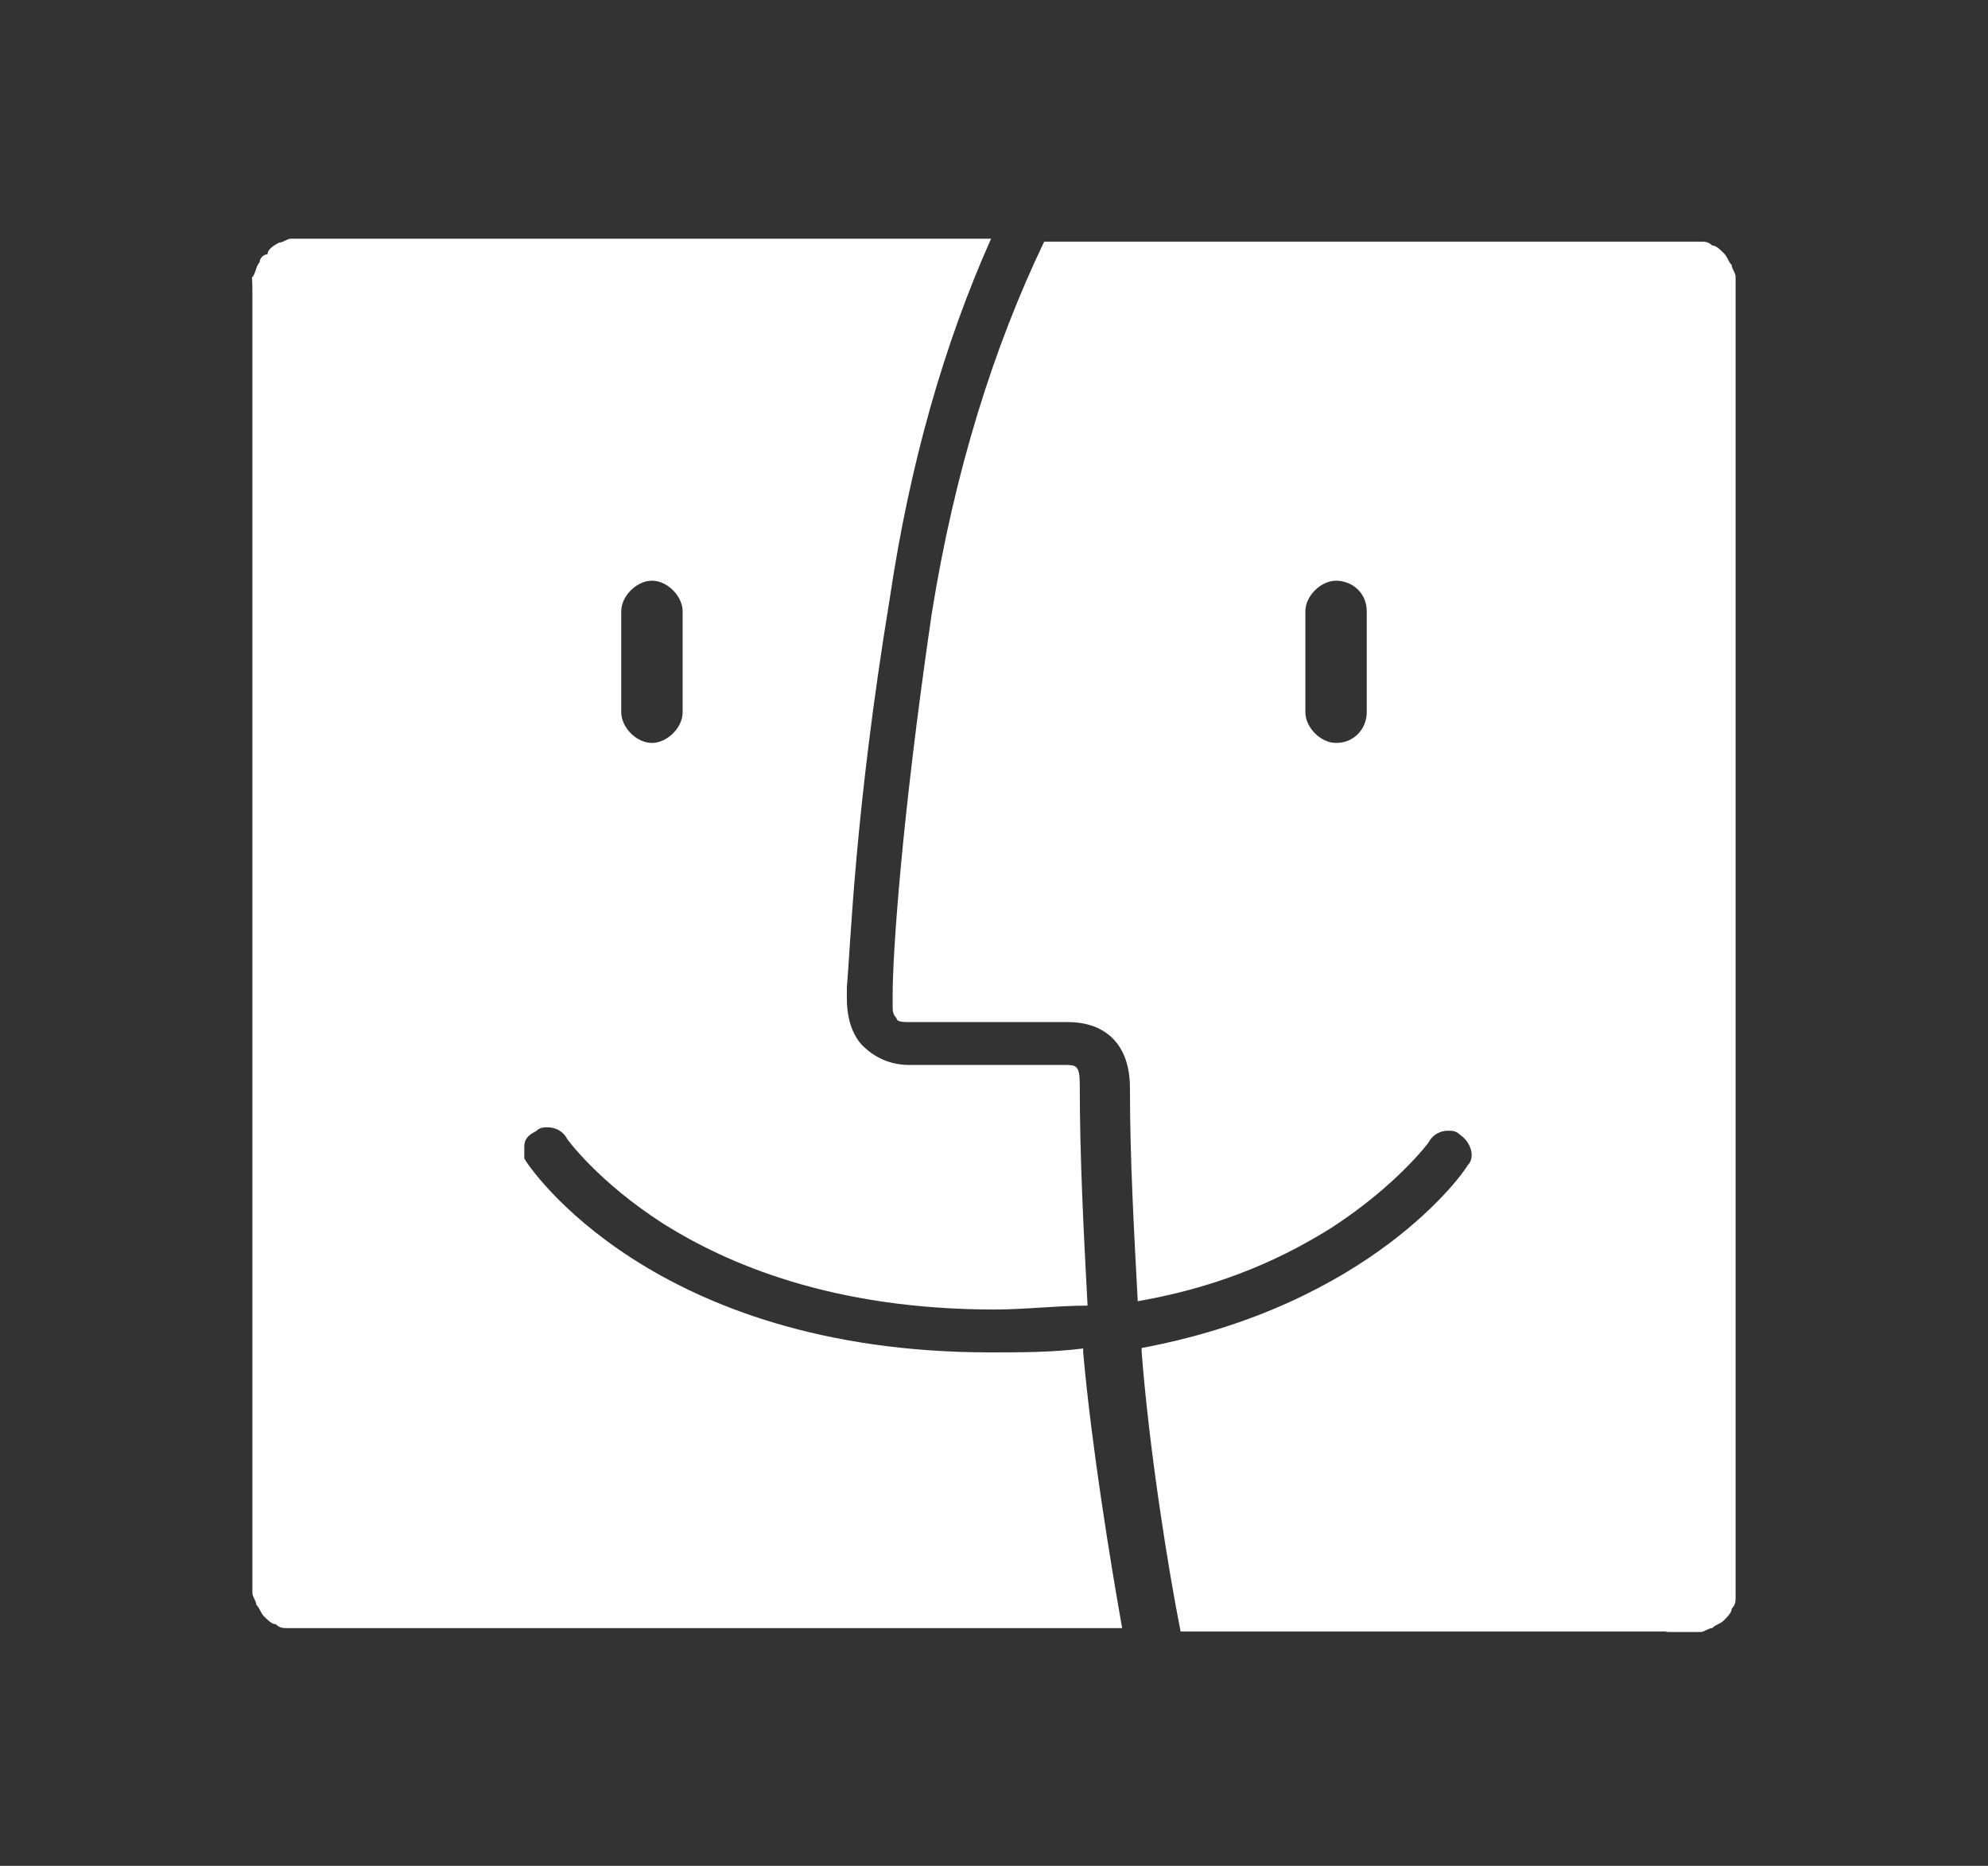 <?xml version="1.0" encoding="utf-8"?>
<!-- Generator: Adobe Illustrator 22.0.1, SVG Export Plug-In . SVG Version: 6.00 Build 0)  -->
<svg version="1.1" id="Layer_1" xmlns="http://www.w3.org/2000/svg" xmlns:xlink="http://www.w3.org/1999/xlink" x="0px" y="0px"
	 viewBox="0 0 408 383" style="enable-background:new 0 0 408 383;" xml:space="preserve">
<rect x="0" y="0" width="408" height="383" fill="#333333" stroke="none"/>
<style type="text/css">
	.st0{fill:#FFFFFF;}
</style>
<path class="st0" d="M343.4,335c0.8,0,1.6,0,1.6,0c0.8,0,2.4,0,4,0c0.8,0,1.6-0.8,2.4-0.8c0.8-0.8,1.6-0.8,2.4-1.6
	c0.8-0.8,1.6-1.6,1.6-2.4c0.8-0.8,0.8-1.6,0.8-2.4c0-1.6,0-2.4,0-4c0-0.8,0-1.6,0-1.6c0-0.8,0-1.6,0-2.4v-255c0-0.8,0-1.6,0-2.4
	s0-1.6,0-1.6c0-0.8,0-2.4,0-4c0-0.8-0.8-1.6-0.8-2.4c-0.8-0.8-0.8-1.6-1.6-2.4c-0.8-0.8-1.6-1.6-2.4-1.6c-0.8-0.8-1.6-0.8-2.4-0.8
	c-1.6,0-2.4,0-4,0c-0.8,0-1.6,0-1.6,0c-0.8,0-1.6,0-2.4,0H214.3c-10.3,21.5-18.4,47-23.1,76.5c-6.3,43.1-8,70.1-8,78.1
	c0,0.8,0,2.4,0,2.4c0,0.8,0,1.6,0.8,2.4c0,0.8,1.6,0.8,2.4,0.8h31.9h0.8c8,0,12.8,4.8,12.8,13.5c0,14.4,0.8,28.7,1.6,43.8
	c18.4-3.2,31-9.6,39.8-15.1c13.5-8.8,19.9-17.5,19.9-17.5c0.8-1.6,2.4-2.4,4-2.4c0.8,0,1.6,0,2.4,0.8c2.4,1.6,3.2,4.8,1.6,6.3
	c-0.8,1.6-19.9,28.7-66.9,37.5v0.8c1.6,20.7,5.6,45.4,8,57.4h99.6C341.8,335,342.6,335,343.4,335z M280.5,146.2
	c0,3.2-2.4,6.3-6.3,6.3c-3.2,0-6.3-3.2-6.3-6.3v-20.7c0-3.2,3.2-6.3,6.3-6.3c3.2,0,6.3,2.4,6.3,6.3V146.2z"/>
<path class="st0" d="M51.8,60.2c0,0.8,0,1.6,0,1.6v0.8v0.8v1.6V319v0.8v0.8v0.8c0,0.8,0,1.6,0,1.6c0,0.8,0,2.4,0,4
	c0,0.8,0.8,1.6,0.8,2.4c0.8,0.8,0.8,1.6,1.6,2.4c0.8,0.8,1.6,1.6,2.4,1.6c0.8,0.8,1.6,0.8,2.4,0.8c1.6,0,2.4,0,4,0
	c0.8,0,1.6,0,1.6,0c0.8,0,1.6,0,2.4,0h163.3c-2.4-13.5-6.3-37.5-8-56.6c0,0,0,0,0-0.8c-6.3,0.8-12.8,0.8-19.1,0.8
	c-69.3,0-94.8-38.2-95.6-39.8c0,0,0-1.6,0-2.4c0-1.6,0.8-2.4,2.4-3.2c0.8-0.8,1.6-0.8,2.4-0.8c1.6,0,3.2,0.8,4,2.4
	c0,0,6.3,8.8,19.9,17.5c12.8,8,34.3,17.5,67.8,17.5c6.3,0,12.8-0.8,19.1-0.8c-0.8-15.1-1.6-30.3-1.6-45.4c0-4-0.8-4-3.2-4h-0.8h-31
	c-4,0-7.2-1.6-9.6-4c-1.6-1.6-3.2-4.8-3.2-9.6c0-0.8,0-1.6,0-2.4c0.8-8.8,1.6-35.9,8.8-79.7c4.1-27.7,11.2-52.4,20.8-73.9H67.7
	c-0.8,0-1.6,0-2.4,0c-0.8,0-1.6,0-2.4,0s-2.4,0-3.2,0c-0.8,0-1.6,0.8-2.4,0.8c-1.6,0.8-2.4,1.6-2.4,2.4c-0.8,0-1.6,0.8-1.6,1.6
	c-0.8,0.8-0.8,2.4-1.6,3.2C51.8,57.8,51.8,59.3,51.8,60.2z M127.5,125.5c0-3.2,3.2-6.3,6.3-6.3c3.2,0,6.3,3.2,6.3,6.3v20.7
	c0,3.2-3.2,6.3-6.3,6.3c-3.2,0-6.3-3.2-6.3-6.3V125.5z"/>
</svg>
